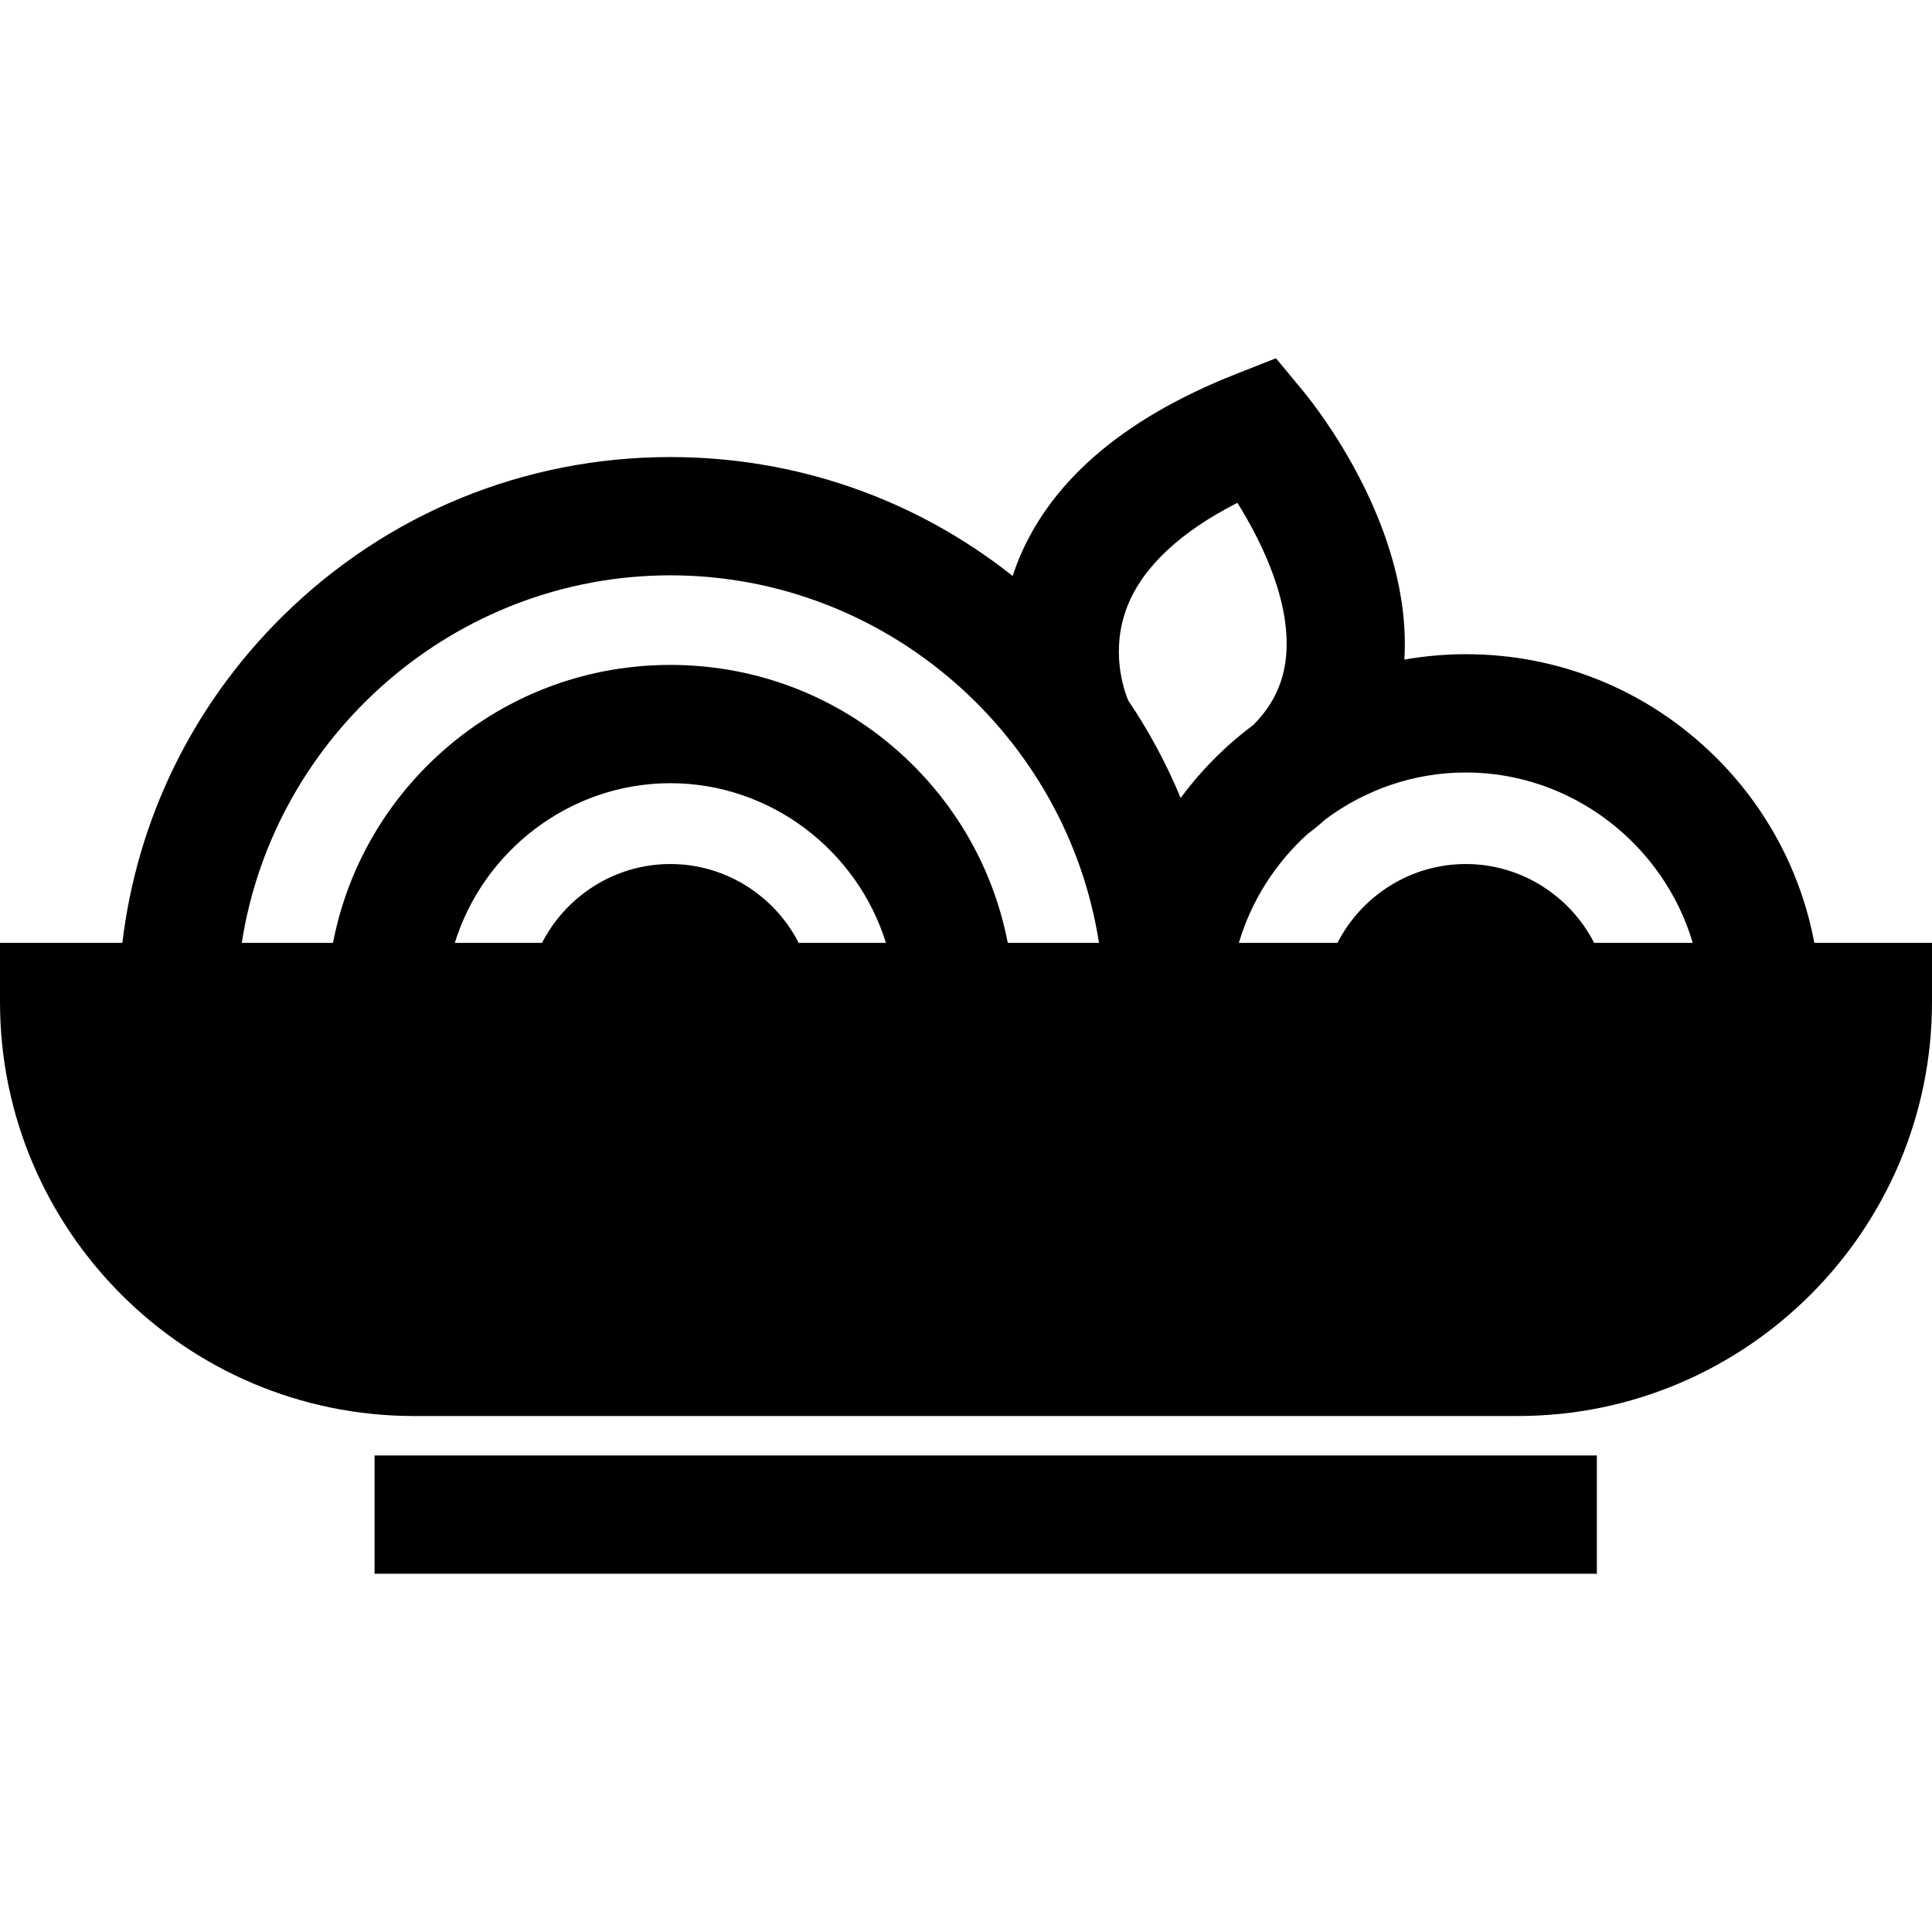 <?xml version="1.0" encoding="iso-8859-1"?>
<!-- Uploaded to: SVG Repo, www.svgrepo.com, Generator: SVG Repo Mixer Tools -->
<svg fill="#000000" version="1.1" id="Layer_1" xmlns="http://www.w3.org/2000/svg" xmlns:xlink="http://www.w3.org/1999/xlink" 
	 viewBox="0 0 512 512" xml:space="preserve">
<g>
	<g>
		<g>
			<path d="M480.816,249.873c-3.532-18.794-12.69-36.058-26.615-49.687c-17.669-17.294-41.019-26.818-65.747-26.818
				c-5.515,0-10.955,0.5-16.285,1.428c2.148-35.051-23.7-67.394-26.781-71.109l-7.249-8.746l-10.568,4.167
				c-30.541,12.044-50.172,29.22-58.348,51.048c-0.31,0.829-0.6,1.653-0.869,2.473c-25.737-20.413-57.392-31.507-90.698-31.507
				c-38.71,0-75.2,14.974-102.748,42.166c-23.814,23.506-38.584,53.811-42.481,86.584H0v15.673
				c0,60.496,49.218,109.714,109.714,109.714h292.571c60.496,0,109.714-49.218,109.714-109.714v-15.673H480.816z M211.664,249.873
				c-6.353-12.423-19.3-20.898-34.008-20.898c-14.708,0-27.654,8.475-34.008,20.898h-23.118
				c7.559-24.405,30.498-42.318,57.127-42.318s49.568,17.914,57.127,42.318H211.664z M267.07,249.873
				c-3.488-18.029-12.324-34.584-25.699-47.677c-17.123-16.759-39.75-25.989-63.714-25.989s-46.591,9.23-63.714,25.989
				c-13.377,13.093-22.212,29.648-25.699,47.677H64.073c8.521-54.976,56.485-97.403,113.582-97.403
				c57.098,0,105.062,42.427,113.584,97.403H267.07z M312.882,211.471c-3.733-9.03-8.377-17.68-13.89-25.829
				c-1.204-2.913-4.777-13.293-0.261-24.891c4.063-10.43,14.064-19.813,29.191-27.496c6.382,10.213,14.765,26.967,12.745,42.034
				c-0.855,6.376-3.645,11.912-8.466,16.777c-3.311,2.483-6.491,5.178-9.495,8.119C319.102,203.713,315.835,207.494,312.882,211.471
				z M422.462,249.873c-6.353-12.423-19.3-20.898-34.008-20.898c-14.708,0-27.654,8.475-34.008,20.898H328.31
				c3.305-11.19,9.69-21.109,18.135-28.785c1.707-1.286,3.331-2.625,4.878-4.008c10.44-7.753,23.307-12.364,37.129-12.364
				c28.207-0.001,52.469,19.168,60.144,45.157H422.462z"/>
			<rect x="99.265" y="385.712" width="323.918" height="31.347"/>
		</g>
	</g>
</g>
</svg>